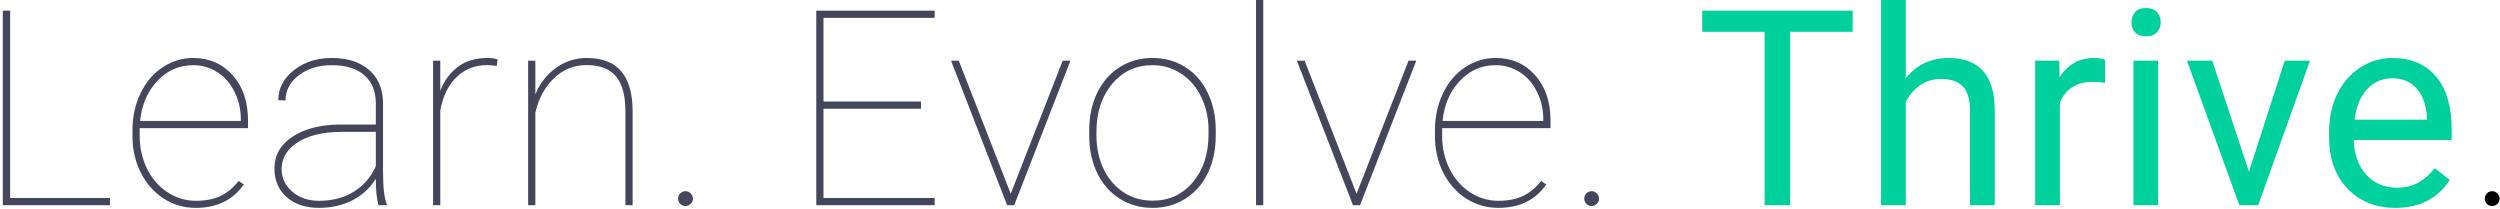<svg width="731" height="61" viewBox="0 0 731 61" fill="none" xmlns="http://www.w3.org/2000/svg">
  <path d="M2.969 57.891H32.148V60H0.82V3.125H2.969V57.891ZM57.25 60.781C53.839 60.781 50.7 59.87 47.836 58.047C44.997 56.198 42.771 53.672 41.156 50.469C39.542 47.266 38.734 43.711 38.734 39.805V38.047C38.734 34.141 39.516 30.56 41.078 27.305C42.641 24.049 44.789 21.51 47.523 19.688C50.258 17.865 53.24 16.953 56.469 16.953C61.182 16.953 65.037 18.633 68.031 21.992C71.026 25.352 72.523 29.766 72.523 35.234V37.461H40.844V39.766C40.844 43.203 41.56 46.393 42.992 49.336C44.45 52.253 46.443 54.544 48.969 56.211C51.521 57.878 54.281 58.711 57.25 58.711C60.089 58.711 62.497 58.242 64.477 57.305C66.482 56.341 68.253 54.87 69.789 52.891L71.273 53.945C68.122 58.503 63.448 60.781 57.25 60.781ZM56.469 19.062C52.354 19.062 48.865 20.599 46 23.672C43.135 26.719 41.456 30.612 40.961 35.352H70.414V34.844C70.414 31.979 69.802 29.323 68.578 26.875C67.38 24.401 65.713 22.487 63.578 21.133C61.469 19.753 59.099 19.062 56.469 19.062ZM110.672 60C110.151 58.203 109.891 55.625 109.891 52.266C108.224 54.974 105.945 57.07 103.055 58.555C100.164 60.039 96.896 60.781 93.25 60.781C89.344 60.781 86.193 59.727 83.797 57.617C81.427 55.482 80.242 52.708 80.242 49.297C80.242 45.417 81.987 42.318 85.477 40C88.992 37.656 93.654 36.458 99.461 36.406H109.891V30.234C109.891 26.693 108.771 23.945 106.531 21.992C104.318 20.039 101.141 19.062 97 19.062C93.146 19.062 89.93 20.052 87.352 22.031C84.773 24.01 83.484 26.458 83.484 29.375L81.375 29.297C81.375 25.859 82.885 22.943 85.906 20.547C88.927 18.151 92.625 16.953 97 16.953C101.557 16.953 105.177 18.099 107.859 20.391C110.542 22.656 111.922 25.859 112 30V50.195C112 54.831 112.365 57.982 113.094 59.648V60H110.672ZM93.25 58.711C97.208 58.711 100.607 57.825 103.445 56.055C106.31 54.284 108.458 51.797 109.891 48.594V38.555H100.125C94.083 38.555 89.461 39.753 86.258 42.148C83.654 44.102 82.352 46.536 82.352 49.453C82.352 52.031 83.38 54.219 85.438 56.016C87.495 57.812 90.099 58.711 93.25 58.711ZM145.266 19.258L142.531 19.023C138.938 19.023 135.93 20.195 133.508 22.539C131.086 24.857 129.497 28.112 128.742 32.305V60H126.633V17.734H128.742V26.523C129.888 23.581 131.607 21.25 133.898 19.531C136.19 17.812 139.068 16.953 142.531 16.953C143.755 16.953 144.745 17.096 145.5 17.383L145.266 19.258ZM156.539 27.578C157.919 24.297 159.951 21.706 162.633 19.805C165.315 17.904 168.284 16.953 171.539 16.953C176.07 16.953 179.43 18.242 181.617 20.82C183.831 23.372 184.951 27.24 184.977 32.422V60H182.867V32.344C182.841 27.812 181.917 24.466 180.094 22.305C178.271 20.117 175.38 19.023 171.422 19.023C167.776 19.023 164.612 20.326 161.93 22.93C159.273 25.508 157.477 28.841 156.539 32.93V60H154.43V17.734H156.539V27.578ZM198.281 58.086C198.281 57.487 198.49 56.979 198.906 56.562C199.323 56.12 199.831 55.898 200.43 55.898C201.029 55.898 201.536 56.12 201.953 56.562C202.396 56.979 202.617 57.487 202.617 58.086C202.617 58.685 202.396 59.193 201.953 59.609C201.536 60.026 201.029 60.234 200.43 60.234C199.831 60.234 199.323 60.026 198.906 59.609C198.49 59.193 198.281 58.685 198.281 58.086ZM269.305 31.797H240.789V57.891H273.289V60H238.68V3.125H273.289V5.234H240.789V29.688H269.305V31.797ZM295.539 56.641L310.734 17.734H313L296.555 60H294.484L278.078 17.734H280.344L295.539 56.641ZM318.492 38.047C318.492 34.01 319.26 30.391 320.797 27.188C322.359 23.958 324.547 21.445 327.359 19.648C330.198 17.852 333.401 16.953 336.969 16.953C340.51 16.953 343.688 17.826 346.5 19.57C349.312 21.315 351.5 23.789 353.062 26.992C354.651 30.195 355.458 33.802 355.484 37.812V39.688C355.484 43.75 354.716 47.383 353.18 50.586C351.643 53.789 349.456 56.289 346.617 58.086C343.805 59.883 340.615 60.781 337.047 60.781C333.479 60.781 330.276 59.896 327.438 58.125C324.625 56.354 322.438 53.88 320.875 50.703C319.312 47.5 318.518 43.906 318.492 39.922V38.047ZM320.602 39.688C320.602 43.203 321.292 46.432 322.672 49.375C324.078 52.292 326.018 54.57 328.492 56.211C330.992 57.852 333.844 58.672 337.047 58.672C341.865 58.672 345.784 56.862 348.805 53.242C351.852 49.622 353.375 44.961 353.375 39.258V38.047C353.375 34.583 352.672 31.38 351.266 28.438C349.859 25.495 347.906 23.203 345.406 21.562C342.932 19.896 340.12 19.062 336.969 19.062C332.151 19.062 328.219 20.898 325.172 24.57C322.125 28.242 320.602 32.865 320.602 38.438V39.688ZM369.375 60H367.266V0H369.375V60ZM396.664 56.641L411.859 17.734H414.125L397.68 60H395.609L379.203 17.734H381.469L396.664 56.641ZM438.094 60.781C434.682 60.781 431.544 59.87 428.68 58.047C425.841 56.198 423.615 53.672 422 50.469C420.385 47.266 419.578 43.711 419.578 39.805V38.047C419.578 34.141 420.359 30.56 421.922 27.305C423.484 24.049 425.633 21.51 428.367 19.688C431.102 17.865 434.083 16.953 437.312 16.953C442.026 16.953 445.88 18.633 448.875 21.992C451.87 25.352 453.367 29.766 453.367 35.234V37.461H421.688V39.766C421.688 43.203 422.404 46.393 423.836 49.336C425.294 52.253 427.286 54.544 429.812 56.211C432.365 57.878 435.125 58.711 438.094 58.711C440.932 58.711 443.341 58.242 445.32 57.305C447.326 56.341 449.096 54.87 450.633 52.891L452.117 53.945C448.966 58.503 444.292 60.781 438.094 60.781ZM437.312 19.062C433.198 19.062 429.708 20.599 426.844 23.672C423.979 26.719 422.299 30.612 421.805 35.352H451.258V34.844C451.258 31.979 450.646 29.323 449.422 26.875C448.224 24.401 446.557 22.487 444.422 21.133C442.312 19.753 439.943 19.062 437.312 19.062ZM463.234 58.086C463.234 57.487 463.443 56.979 463.859 56.562C464.276 56.12 464.784 55.898 465.383 55.898C465.982 55.898 466.49 56.12 466.906 56.562C467.349 56.979 467.57 57.487 467.57 58.086C467.57 58.685 467.349 59.193 466.906 59.609C466.49 60.026 465.982 60.234 465.383 60.234C464.784 60.234 464.276 60.026 463.859 59.609C463.443 59.193 463.234 58.685 463.234 58.086Z" fill="#44475B"/>
  <path d="M726.547 58.086C726.547 57.487 726.755 56.979 727.172 56.562C727.589 56.12 728.096 55.898 728.695 55.898C729.294 55.898 729.802 56.12 730.219 56.562C730.661 56.979 730.883 57.487 730.883 58.086C730.883 58.685 730.661 59.193 730.219 59.609C729.802 60.026 729.294 60.234 728.695 60.234C728.096 60.234 727.589 60.026 727.172 59.609C726.755 59.193 726.547 58.685 726.547 58.086Z" fill="black"/>
  <path d="M541.719 9.297H523.438V60H515.977V9.297H497.734V3.125H541.719V9.297ZM557.25 22.852C560.453 18.919 564.62 16.953 569.75 16.953C578.682 16.953 583.188 21.992 583.266 32.07V60H576.039V32.031C576.013 28.984 575.31 26.732 573.93 25.273C572.576 23.815 570.453 23.086 567.562 23.086C565.219 23.086 563.161 23.711 561.391 24.961C559.62 26.211 558.24 27.852 557.25 29.883V60H550.023V0H557.25V22.852ZM615.516 24.219C614.422 24.037 613.237 23.945 611.961 23.945C607.221 23.945 604.005 25.963 602.312 30V60H595.086V17.734H602.117L602.234 22.617C604.604 18.841 607.964 16.953 612.312 16.953C613.719 16.953 614.786 17.135 615.516 17.5V24.219ZM631.047 60H623.82V17.734H631.047V60ZM623.234 6.523C623.234 5.352 623.586 4.362 624.289 3.555C625.018 2.747 626.086 2.344 627.492 2.344C628.898 2.344 629.966 2.747 630.695 3.555C631.424 4.362 631.789 5.352 631.789 6.523C631.789 7.695 631.424 8.672 630.695 9.453C629.966 10.234 628.898 10.625 627.492 10.625C626.086 10.625 625.018 10.234 624.289 9.453C623.586 8.672 623.234 7.695 623.234 6.523ZM657.594 50.195L668.062 17.734H675.445L660.289 60H654.781L639.469 17.734H646.852L657.594 50.195ZM700.391 60.781C694.661 60.781 690 58.906 686.406 55.156C682.812 51.38 681.016 46.341 681.016 40.039V38.711C681.016 34.518 681.81 30.781 683.398 27.5C685.013 24.193 687.253 21.615 690.117 19.766C693.008 17.891 696.133 16.953 699.492 16.953C704.987 16.953 709.258 18.763 712.305 22.383C715.352 26.003 716.875 31.185 716.875 37.93V40.938H688.242C688.346 45.104 689.557 48.477 691.875 51.055C694.219 53.607 697.188 54.883 700.781 54.883C703.333 54.883 705.495 54.362 707.266 53.32C709.036 52.279 710.586 50.898 711.914 49.18L716.328 52.617C712.786 58.06 707.474 60.781 700.391 60.781ZM699.492 22.891C696.576 22.891 694.128 23.958 692.148 26.094C690.169 28.203 688.945 31.172 688.477 35H709.648V34.453C709.44 30.781 708.451 27.943 706.68 25.938C704.909 23.906 702.513 22.891 699.492 22.891Z" fill="#00D09C"/>
</svg>
